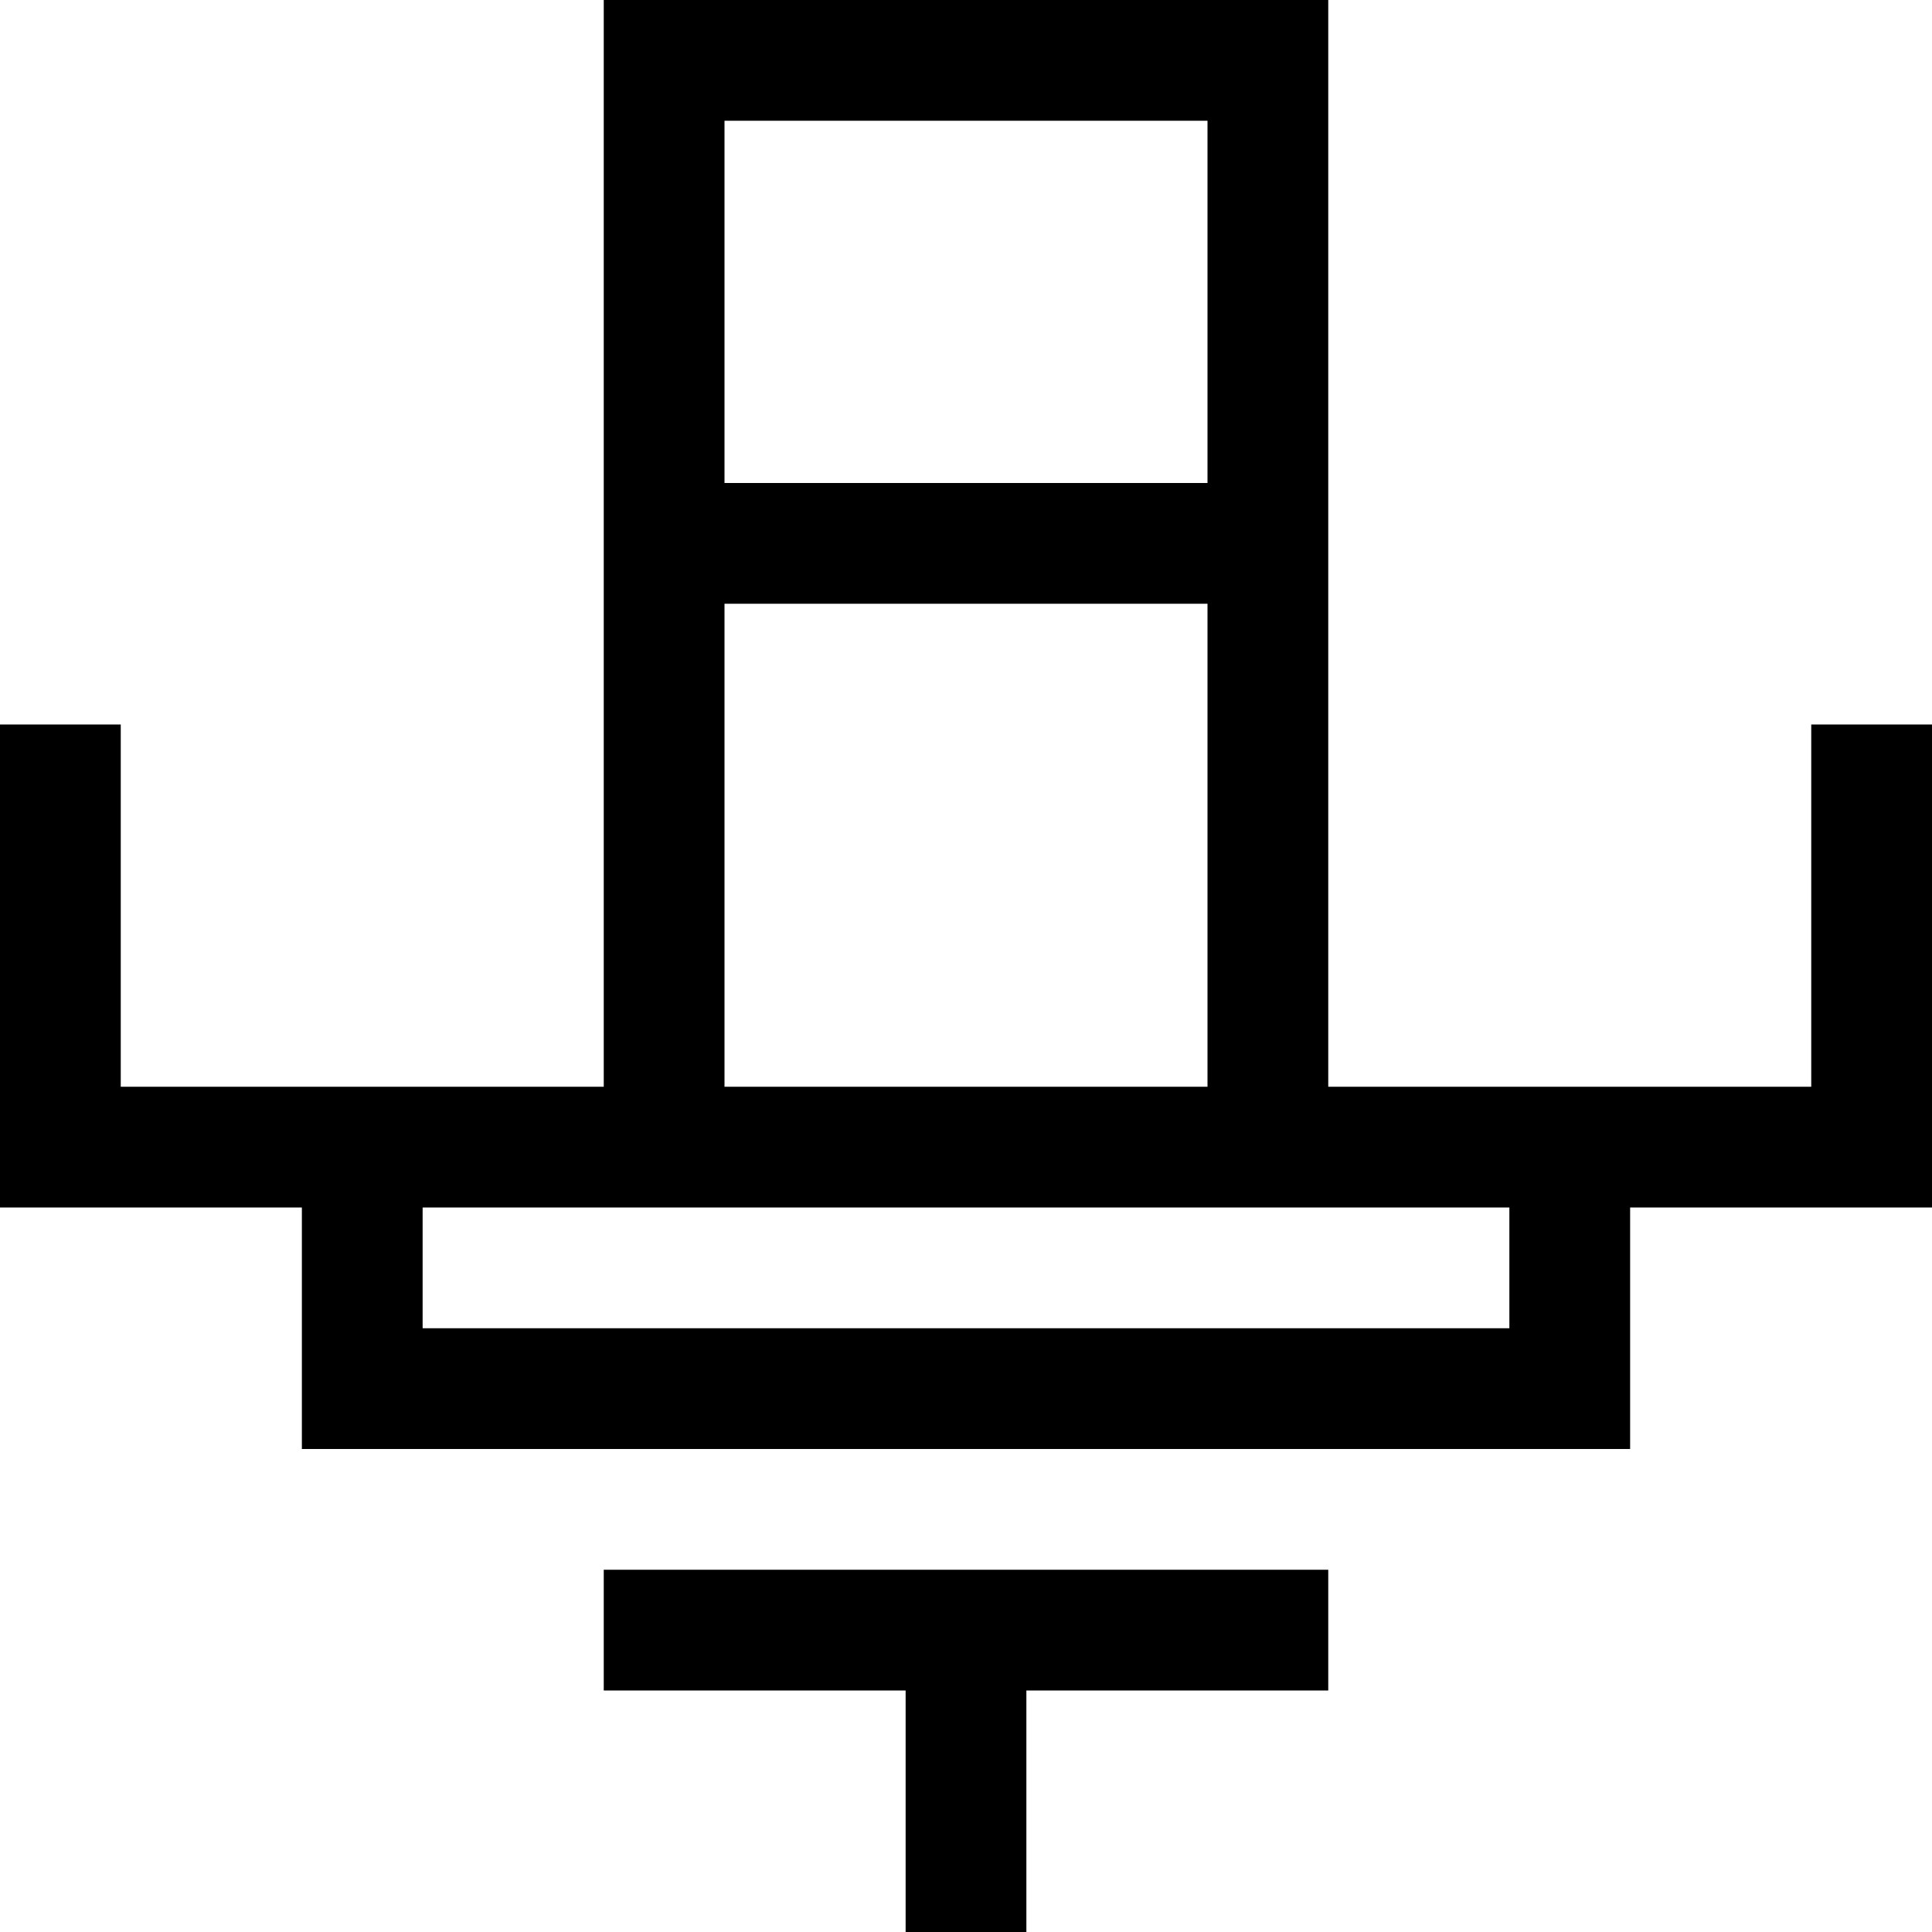 <svg version="1" xmlns="http://www.w3.org/2000/svg" width="1280" height="1280" viewBox="0 0 960 960"><path d="M300 270v270H60V360H0v240h150v120h660V600h150V360h-60v180H660V0H300v270zm300-120v90H360V60h240v90zm0 270v120H360V300h240v120zm150 210v30H210v-60h540v30zM300 810v30h150v120h60V840h150v-60H300v30z"/></svg>